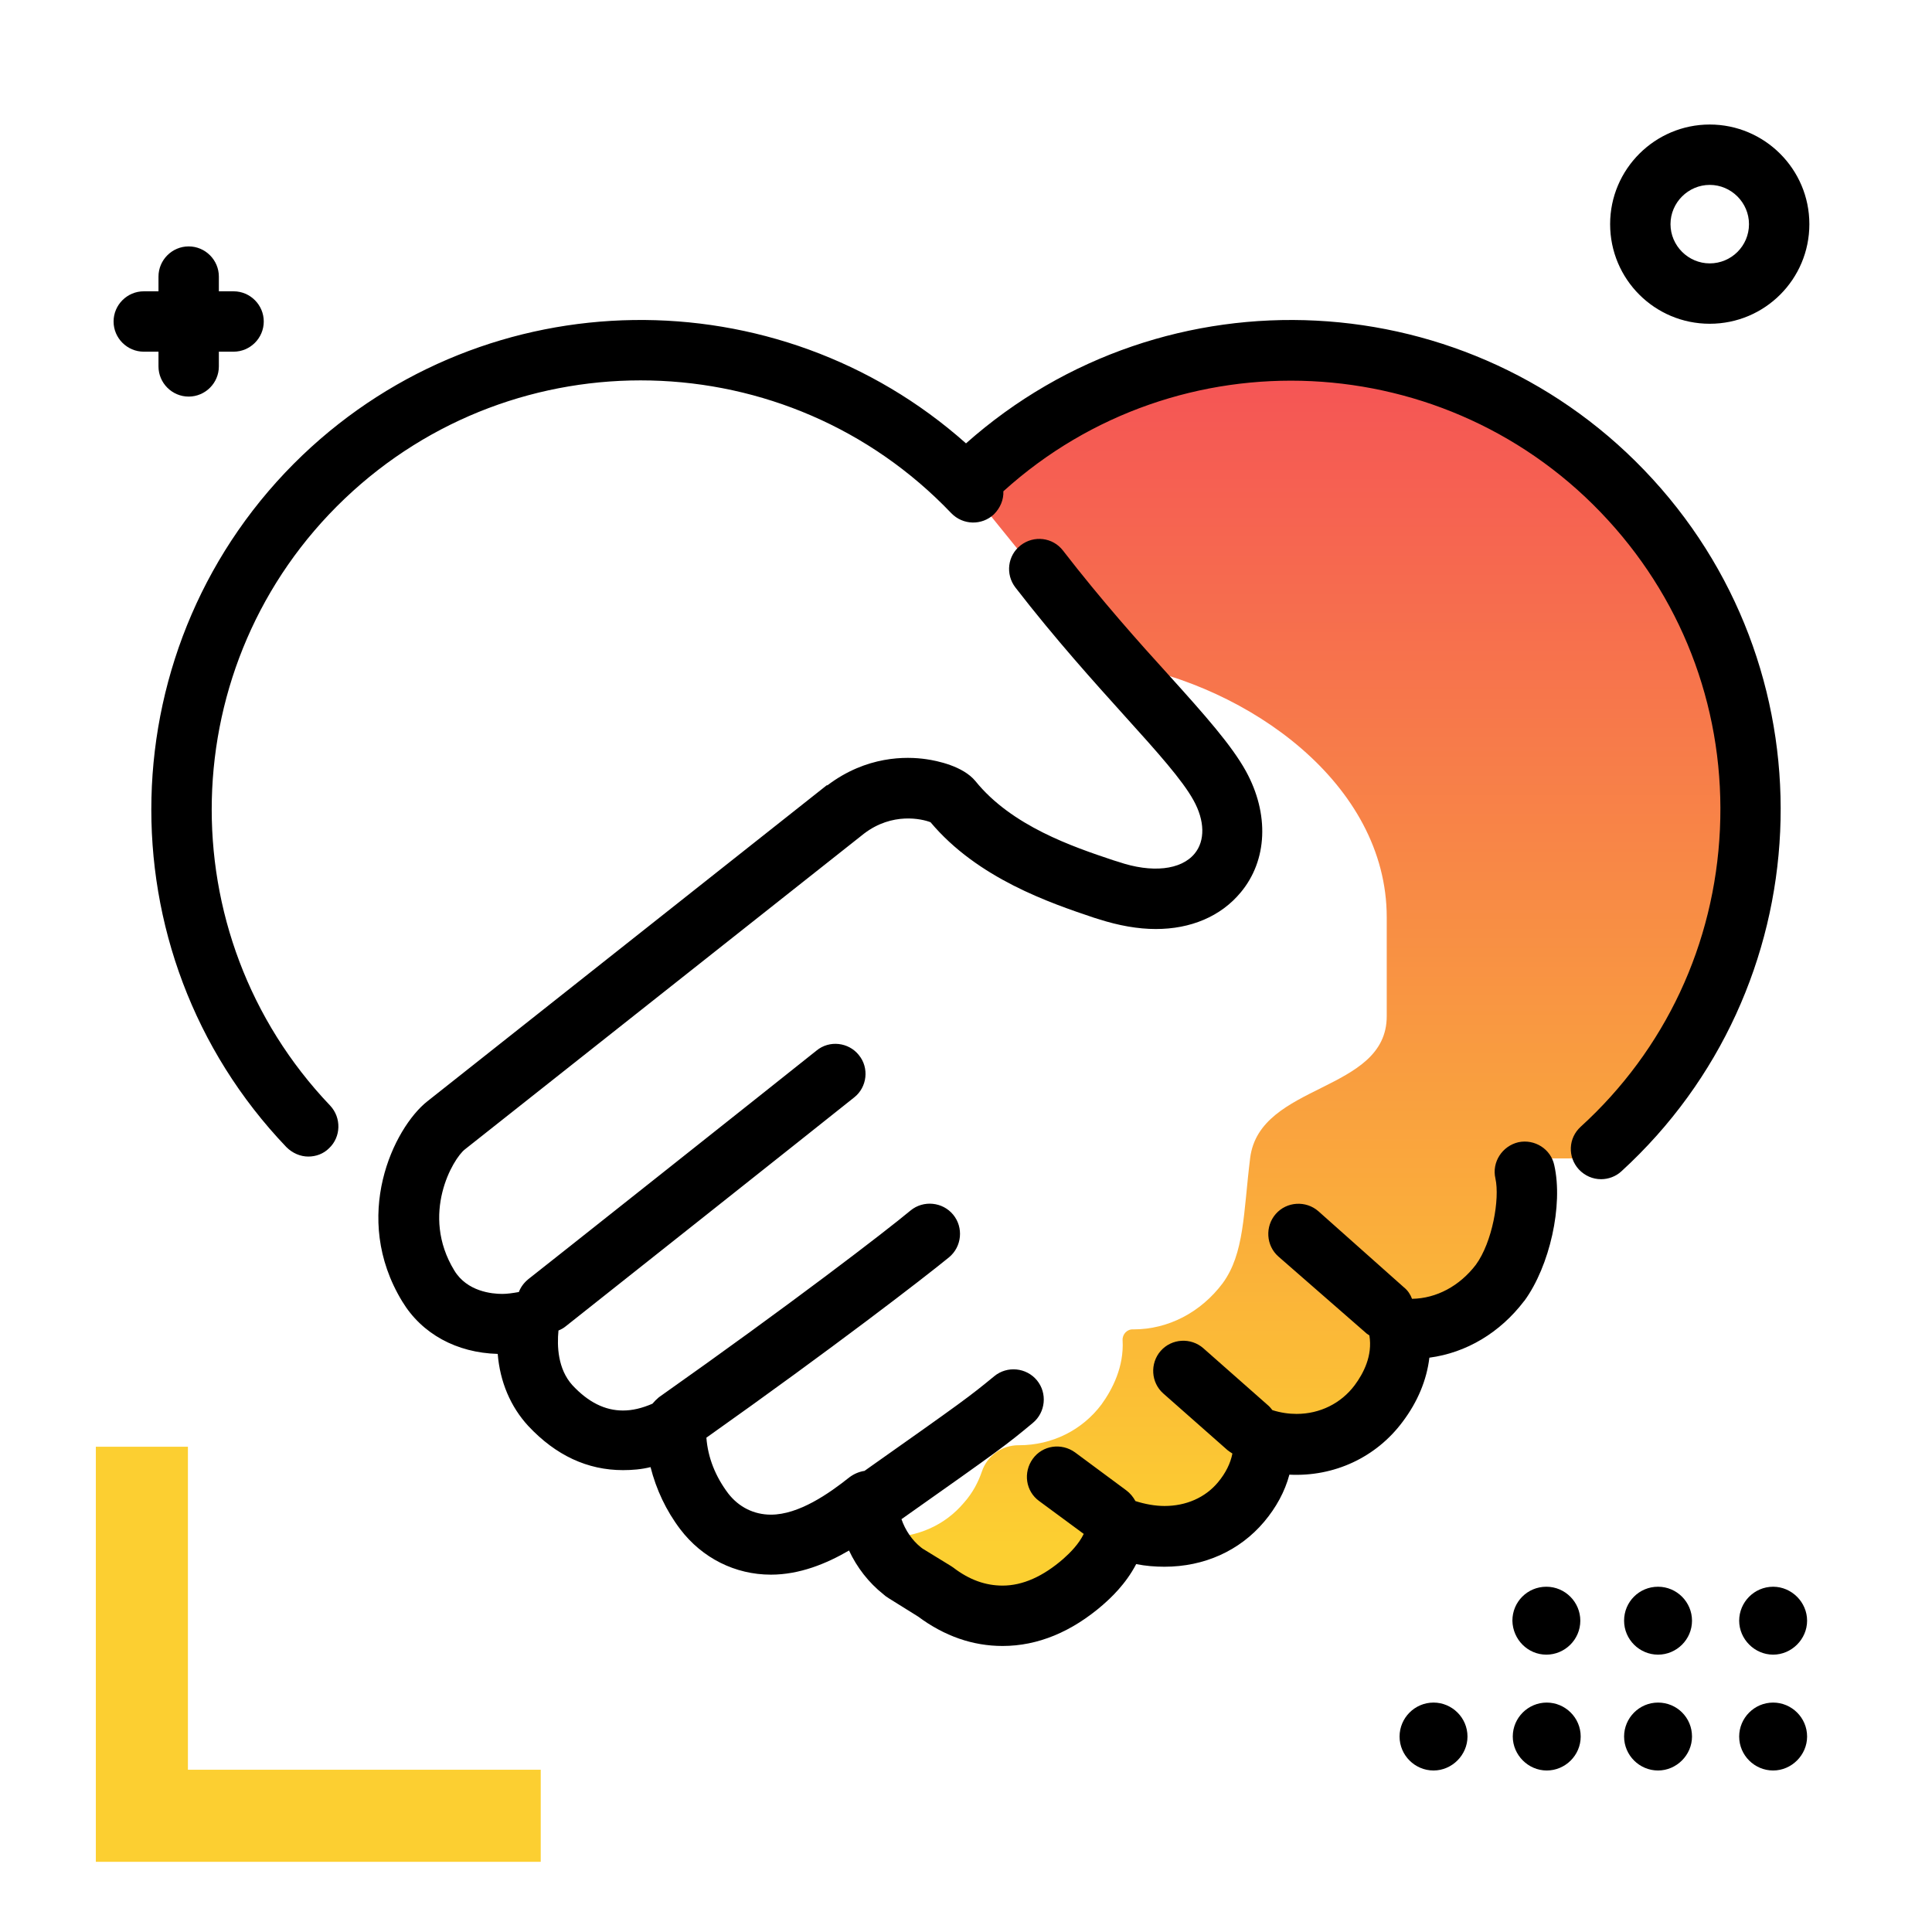 <svg version="1.1" id="Layer_1" xmlns="http://www.w3.org/2000/svg" xmlns:xlink="http://www.w3.org/1999/xlink" x="0px" y="0px" viewBox="0 0 512 512" enable-background="new 0 0 512 512" xml:space="preserve">
<linearGradient id="SVGID_1_" gradientUnits="userSpaceOnUse" x1="345.828" y1="409.672" x2="345.828" y2="100.349" class="gradient-element">
	<stop offset="0" class="primary-color-gradient" style="stop-color: #FCCF31"></stop>
	<stop offset="1" class="secondary-color-gradient" style="stop-color: #F55555"></stop>
</linearGradient>
<path fill="url(#SVGID_1_)" d="M330.6,93.3c0,0-43.6,3.7-72.6,37.7c0,0,35.1,44.3,39,45c33.8,5.8,70.5,31.6,70.5,67.1v26.2
	c0,20.3-33.7,17.6-36.2,37.6c-1.8,14.6-1.5,25.3-7.3,33.2c-5.8,7.7-14.4,12.2-23.6,12.2l-0.1,0c-1.6-0.1-2.9,1.3-2.8,2.9
	c0.4,7-2.7,13-5.6,17c-5.1,6.8-13.1,10.8-21.8,10.8c-0.1,0-0.1,0-0.2,0c-4.4,0-8.3,2.8-9.7,7c-0.9,2.6-2.3,5.5-4.8,8.3
	c-5,5.9-12.2,9.1-20.3,9.1c-1.6,0-3.3-0.1-4.9-0.4c1.6,3.7,4,6.9,7.2,9.5l0.6,0.5l0.6,0.4l7.5,4.6c5.6,4.2,11.6,6.5,17.9,6.5
	c7.4,0,14.6-3.1,21.4-9.1c3.5-3.1,8.1-8,8.8-14.6c4.1,1.7,8.5,2.6,12.7,2.6c8.1,0,15.3-3.2,20.3-9.1c5.4-6.3,6.1-12.6,5.9-16.7
	c2.9,0.9,5.9,1.4,8.8,1.4c8.7,0,16.7-4,21.8-10.8c3.4-4.5,7-11.7,5.2-20l3.4,0.1c9.2,0,17.8-4.5,23.6-12.2
	c5.7-7.8,8.3-21.6,6.6-29.4l-0.8-3.7h13.5c13.3,0,14.9-2.9,25.9-21.9c0,0,32.6-54.5,15.6-106.7C445.1,143.2,406,86,330.6,93.3z"></path>
<path d="M418.9,460.2c0,5-4.1,9-9,9s-9-4.1-9-9c0-5,4.1-9,9-9S418.9,455.2,418.9,460.2z M379.9,451.2c-5,0-9,4.1-9,9c0,5,4.1,9,9,9
	s9-4.1,9-9C388.9,455.2,384.8,451.2,379.9,451.2z M469.9,451.2c-5,0-9,4.1-9,9c0,5,4.1,9,9,9s9-4.1,9-9
	C478.9,455.2,474.8,451.2,469.9,451.2z M439.4,451.2c-5,0-9,4.1-9,9c0,5,4.1,9,9,9s9-4.1,9-9C448.4,455.2,444.4,451.2,439.4,451.2z
	 M409.8,438.5c4.9,0,9-4,9-9c0-4.9-4-9-9-9s-9,4-9,9C400.9,434.5,404.9,438.5,409.8,438.5z M439.4,438.5c4.9,0,9-4,9-9
	c0-4.9-4-9-9-9s-9,4-9,9C430.4,434.5,434.5,438.5,439.4,438.5z M469.9,420.5c-5,0-9,4.1-9,9s4.1,9,9,9s9-4.1,9-9
	S474.8,420.5,469.9,420.5z M453.1,85.8c-14.6,0-26.4-11.8-26.4-26.4S438.6,33,453.1,33s26.4,11.8,26.4,26.4S467.7,85.8,453.1,85.8z
	 M463.5,59.4c0-5.7-4.7-10.4-10.4-10.4s-10.4,4.7-10.4,10.4s4.7,10.4,10.4,10.4S463.5,65.2,463.5,59.4z M61.9,77.2H58v-3.9
	c0-4.4-3.6-8-8-8s-8,3.6-8,8v3.9h-3.9c-4.4,0-8,3.6-8,8s3.6,8,8,8H42v3.9c0,4.4,3.6,8,8,8s8-3.6,8-8v-3.9h3.9c4.4,0,8-3.6,8-8
	S66.3,77.2,61.9,77.2z"></path>
<path fill="#FCCF31" class="primary-color" d="M143.3,469v24.4H49.7H33.4h-8v-110h24.4V469H143.3z"></path>
<path d="M411.9,308.8c2.4,10.6-1.2,26.7-7.9,35.9c0,0-0.1,0.1-0.1,0.1c-6.4,8.4-15.3,13.7-25.1,15c-0.7,5.9-3.1,11.7-7.1,17
	c-7,9.4-18.1,14.6-30,14c-1.2,4.5-3.5,8.7-6.7,12.5c-6.5,7.7-15.9,11.9-26.4,11.9c-2.5,0-5-0.2-7.5-0.7c-2.8,5.4-6.9,9.1-8.6,10.6
	c0,0-0.1,0-0.1,0.1c-8.4,7.3-17.4,11-26.7,11c-7.9,0-15.4-2.6-22.4-7.8l-7.7-4.8c-0.3-0.2-0.6-0.4-0.9-0.6l-0.6-0.5
	c-3.9-3.1-7-7.1-9.1-11.6c-6,3.5-13.1,6.4-20.7,6.4c-9.5,0-18.2-4.4-24-12c-3.8-5-6.4-10.6-7.9-16.5c-2.4,0.6-4.9,0.8-7.3,0.8
	c-9.4,0-17.8-3.9-25.1-11.7c-4.7-5.1-7.5-11.7-8.1-19.1c-10.9-0.3-20.1-5.3-25.3-13.9c-13.7-22.5-2.2-46,6.6-53l105.9-83.8
	c0,0,0,0,0.1,0c0,0,0,0,0.1,0c10.3-7.8,20.8-7.7,26.2-6.9c2.8,0.4,9.7,1.8,13,5.8c9.6,11.9,25.8,17.4,36.6,21l1.3,0.4
	c8.8,3,16.6,2.2,20.2-2.2c2.8-3.4,2.7-8.7-0.3-14.1c-2.9-5.3-9.6-12.8-18.1-22.2c-8.2-9.1-18.5-20.5-29.1-34.2
	c-2.7-3.5-2.1-8.5,1.4-11.2c3.5-2.7,8.5-2.1,11.2,1.4c10.2,13.2,20.2,24.4,28.3,33.3c9.2,10.2,16.4,18.3,20.2,25.2
	c6.2,11.3,5.7,23.6-1.4,32.1c-5.3,6.4-13.3,9.7-22.5,9.7c-4.7,0-9.8-0.9-15.1-2.6l-1.3-0.4c-11.6-3.9-30.8-10.4-43.3-25.3
	c-2.3-0.9-10.1-2.7-17.6,3l-105.8,83.7c-3.1,2.4-11.9,17.2-2.8,32.1c3.4,5.6,10,6.2,12.7,6.2c1.3,0,2.7-0.2,4.4-0.5
	c0.5-1.3,1.3-2.4,2.5-3.4c0.7-0.5,68.8-54.5,76.4-60.6c3.4-2.8,8.5-2.2,11.2,1.2c2.8,3.4,2.2,8.5-1.2,11.2
	c-7.6,6.1-73.7,58.5-76.5,60.7c-0.6,0.5-1.2,0.8-1.9,1.1c-0.4,4.1-0.2,10.2,3.7,14.5c4.2,4.5,8.6,6.7,13.4,6.7c2.5,0,5-0.6,7.8-1.8
	c0.5-0.6,1.1-1.2,1.7-1.7c35-24.7,60.1-44,66.7-49.5c3.4-2.8,8.5-2.3,11.3,1.1c2.8,3.4,2.3,8.5-1.1,11.3c-6.6,5.4-30.7,24-64.3,47.8
	c0.4,5.3,2.4,10.3,5.8,14.8c2.8,3.6,6.8,5.6,11.3,5.6c7.4,0,15.4-5.6,20.8-9.9c1.2-0.9,2.6-1.5,4-1.7c26.5-18.7,27.7-19.6,34.4-25.1
	c3.4-2.8,8.5-2.3,11.3,1.1c2.8,3.4,2.3,8.5-1.1,11.3c-7.1,5.9-8.3,6.8-34.8,25.5c1,2.9,2.8,5.6,5.2,7.5l0.4,0.3l7.5,4.6
	c0.2,0.1,0.4,0.3,0.6,0.4c4.3,3.3,8.6,4.8,13.1,4.8c5.3,0,10.7-2.4,16.1-7.1c1.8-1.6,4.1-3.9,5.4-6.6l-11.8-8.7
	c-3.6-2.6-4.3-7.6-1.7-11.2c2.6-3.6,7.6-4.3,11.2-1.7l13.5,10c1.1,0.8,1.9,1.8,2.5,2.9c2.5,0.8,5.2,1.3,7.7,1.3
	c5.7,0,10.8-2.2,14.2-6.3c2-2.4,3.3-5,3.8-7.6c-0.5-0.3-0.9-0.6-1.3-0.9l-17-15c-3.3-2.9-3.6-8-0.7-11.3c2.9-3.3,8-3.6,11.3-0.7
	l17,15c0.5,0.4,0.9,0.9,1.3,1.4c2.2,0.7,4.4,1,6.4,1c6.2,0,11.8-2.8,15.4-7.6c2.3-3.1,4.8-7.8,3.9-13.2c-0.5-0.3-0.9-0.6-1.3-1
	L338.8,333c-3.3-2.9-3.6-8-0.7-11.3c2.9-3.3,8-3.6,11.3-0.7l22.7,20.2c1,0.8,1.7,1.9,2.1,3c6.5-0.1,12.6-3.4,16.9-9
	c4.4-6,6.4-17.5,5.2-22.9c-1-4.3,1.8-8.6,6.1-9.6C406.7,301.8,411,304.5,411.9,308.8z M438,127c-47.9-52.4-129.1-56.5-182-9.5
	c-49.9-44.4-126.6-43.8-175.8,3.1C28.5,170,26.5,252.3,75.9,304c1.6,1.6,3.7,2.5,5.8,2.5c2,0,4-0.7,5.5-2.2c3.2-3,3.3-8.1,0.3-11.3
	c-43.3-45.4-41.6-117.5,3.8-160.8c45.4-43.3,117.5-41.6,160.8,3.8c3.1,3.2,8.1,3.3,11.3,0.3c1.7-1.7,2.6-3.9,2.5-6.1
	c46.3-41.9,118.1-38.5,160.3,7.7c20.5,22.4,31,51.5,29.6,81.9c-1.4,30.4-14.5,58.4-36.9,78.8c-3.3,3-3.5,8-0.5,11.3
	c1.6,1.7,3.7,2.6,5.9,2.6c1.9,0,3.9-0.7,5.4-2.1C482.5,262.1,486.3,179.8,438,127z"></path>
</svg>